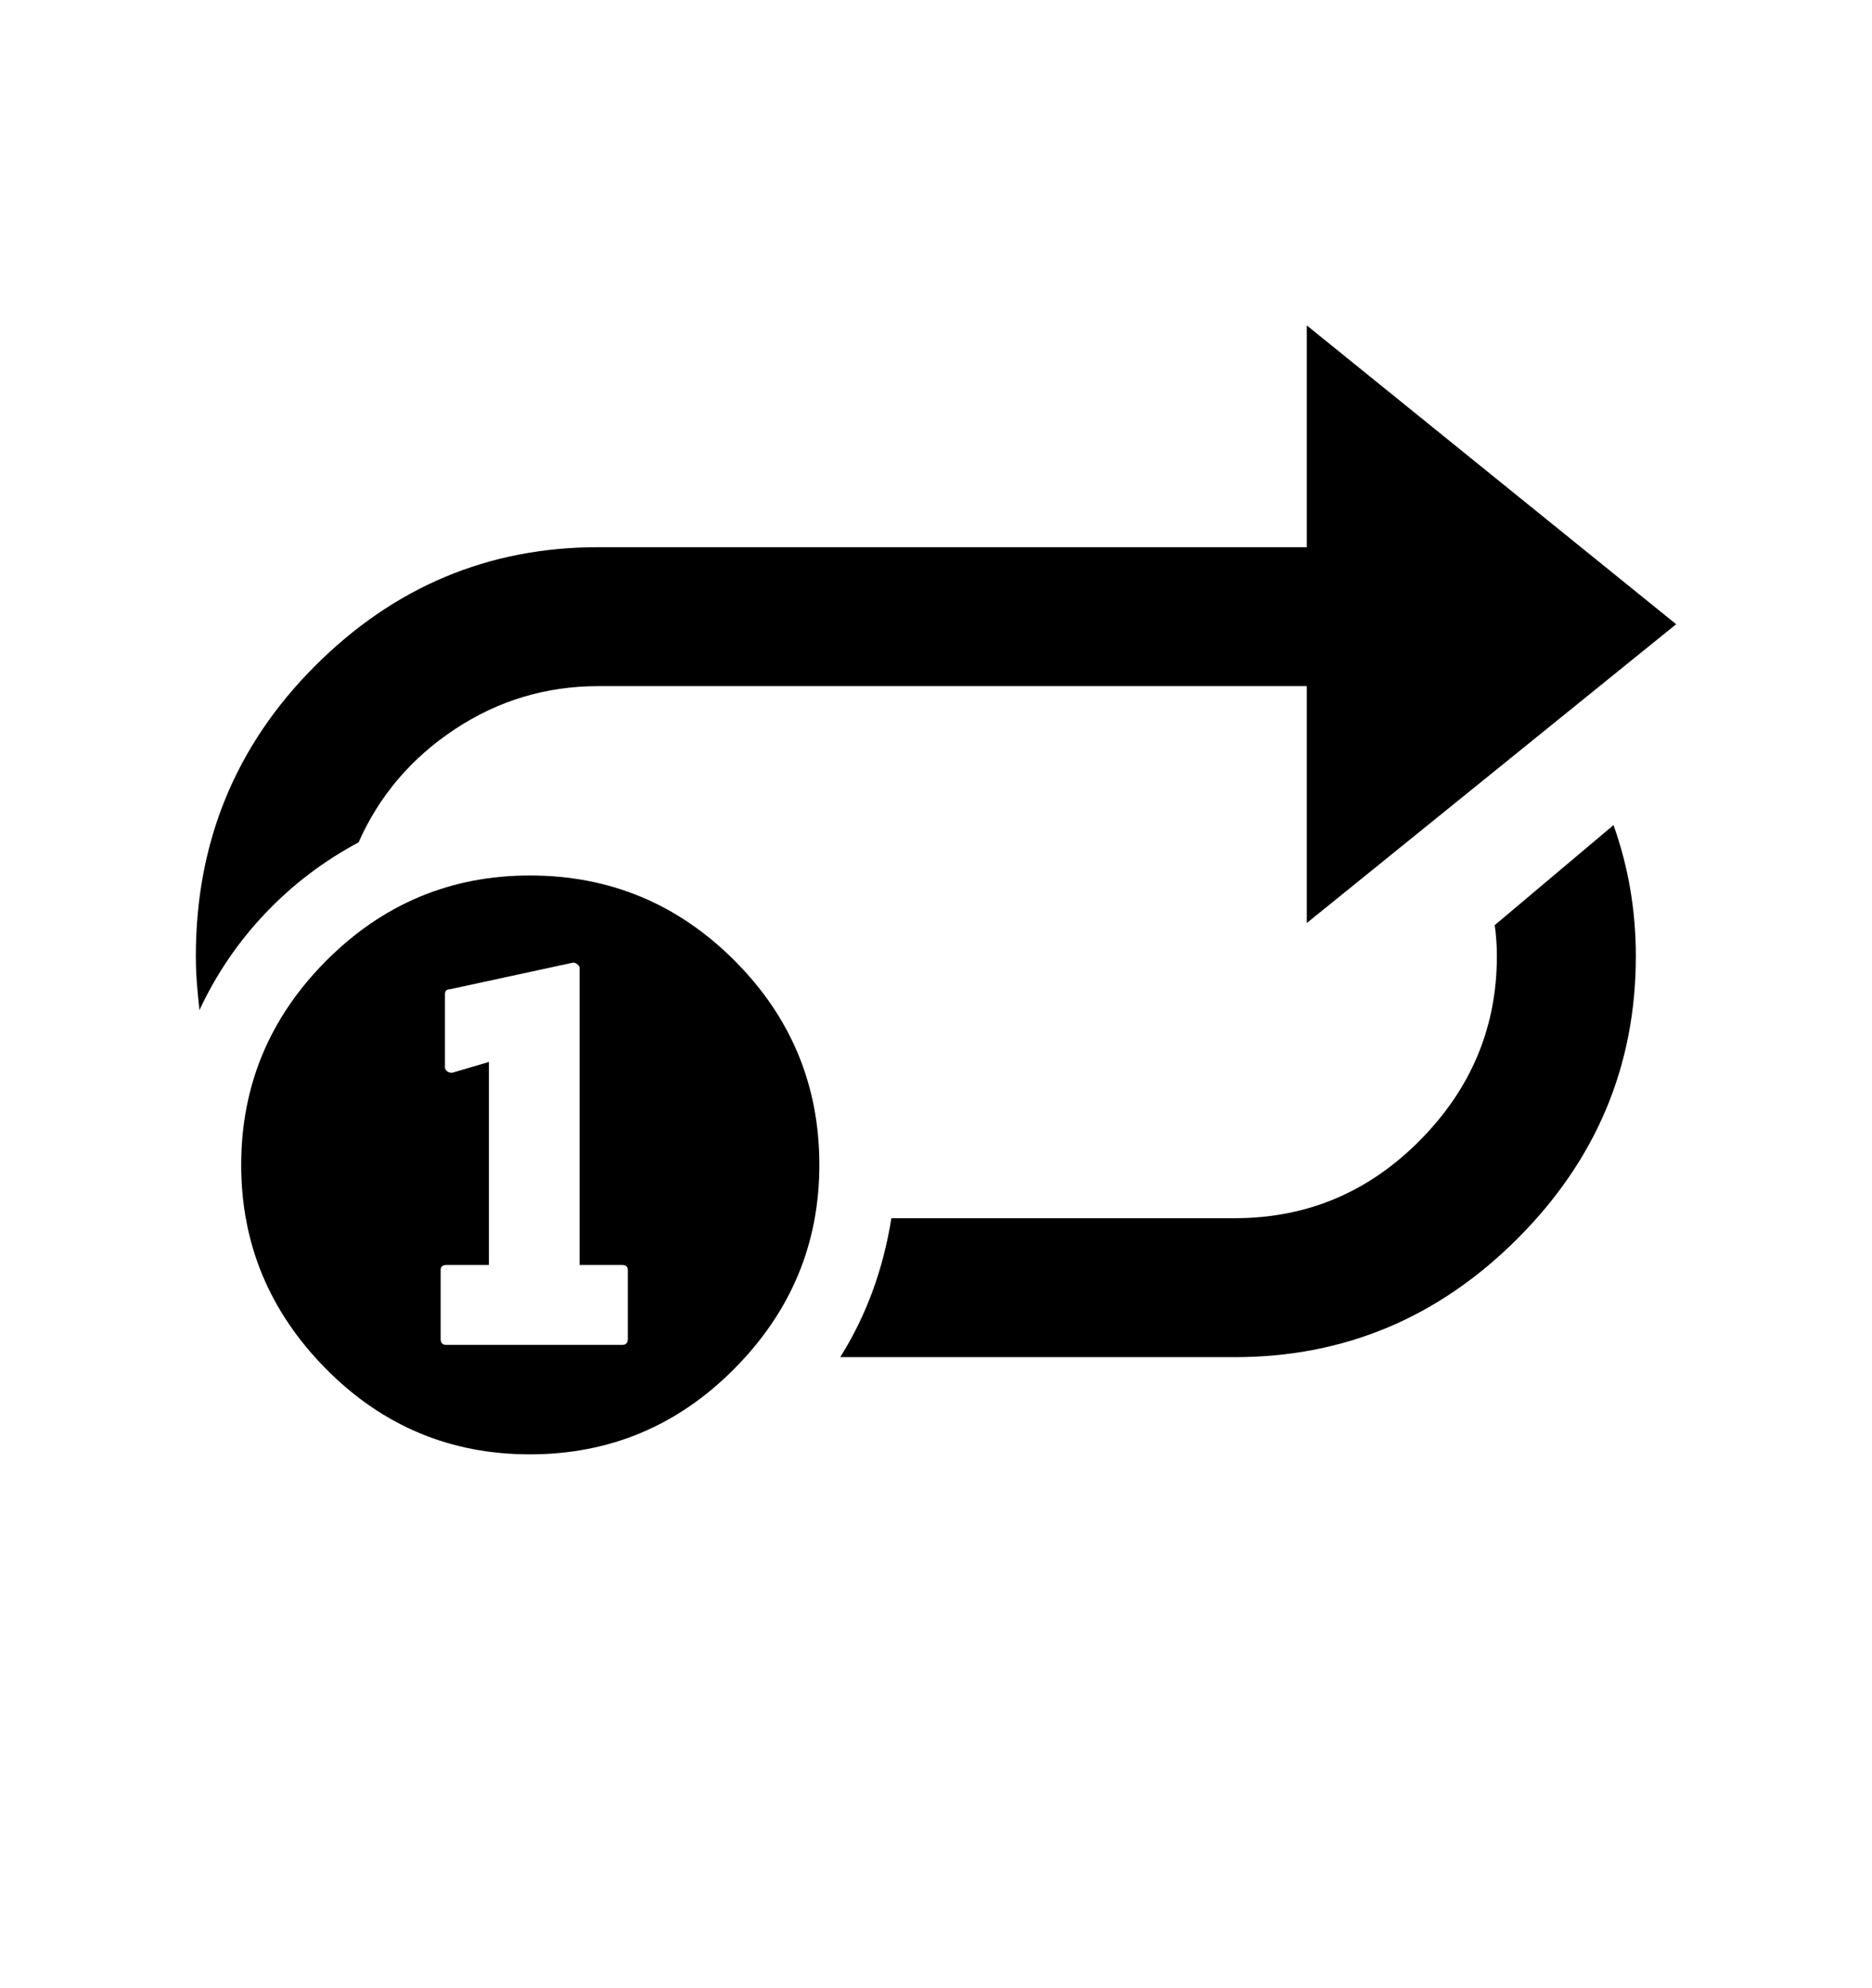 <svg viewBox="0 0 2600 2760.837" xmlns="http://www.w3.org/2000/svg"><path d="M498 1170q-73 39-129.5 98.5t-91.5 134.5q-2-18-3.5-37t-1.5-38q0-237 165-402.5t394-165.5h984v-308l513 415-513 415v-329h-984q-109 0-199.5 60t-133.5 157z m522 731q-118 119-284 119t-283.5-119-117.5-283q0-165 118-283.5t283-118.5q166 0 284 118t118 284q0 164-118 283z m1221-755q31 87 31 182 0 228-164.5 392.5t-392.5 164.5h-548q54-86 71-193h477q150 0 257-108t107-256q0-22-3-43z m-1369 618q0-7-8-7h-59v-413q0-2-3-4.5t-6-2.5l-171 37q-7 0-7 7v102q0 2 2.5 4.5t7.5 2.5l51-15v282h-59q-8 0-8 7v96q0 8 8 8h244q8 0 8-8v-96z"/></svg>
